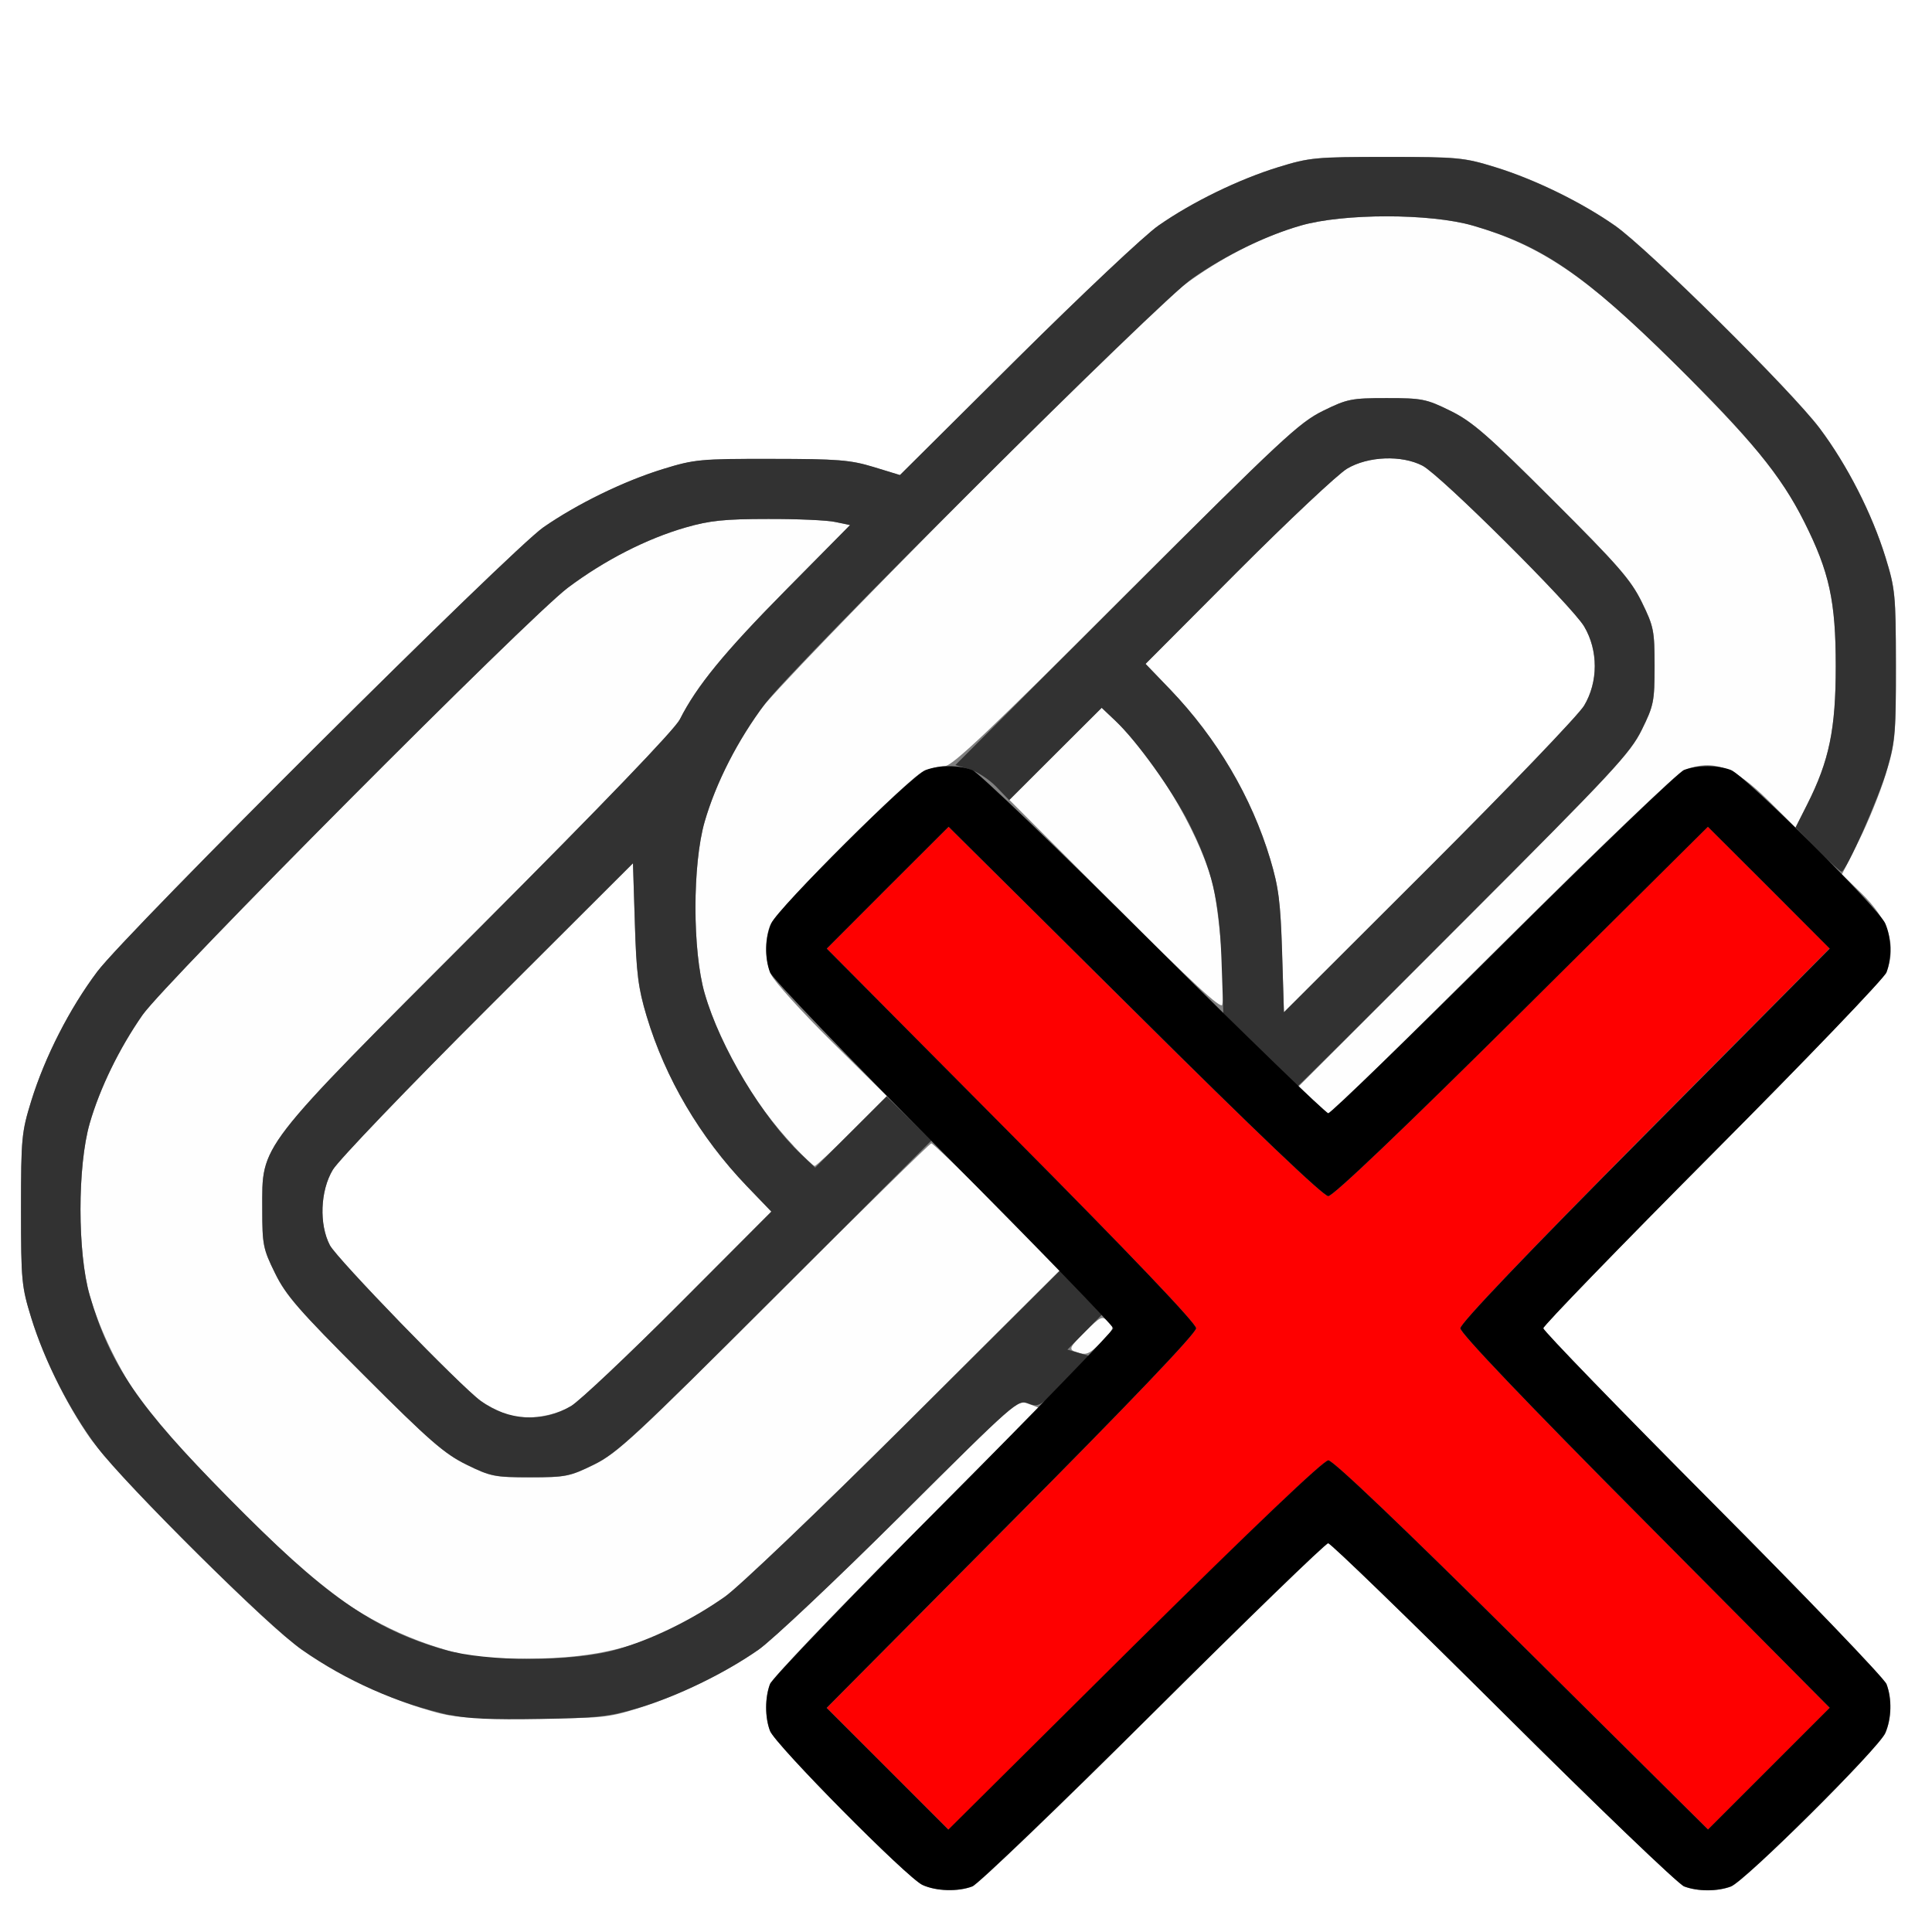 <?xml version="1.0" encoding="UTF-8" standalone="no"?>
<!-- Created with Inkscape (http://www.inkscape.org/) -->

<svg
   xmlns:dc="http://purl.org/dc/elements/1.1/"
   xmlns:cc="http://creativecommons.org/ns#"
   xmlns:rdf="http://www.w3.org/1999/02/22-rdf-syntax-ns#"
   xmlns:svg="http://www.w3.org/2000/svg"
   xmlns="http://www.w3.org/2000/svg"
   xmlns:sodipodi="http://sodipodi.sourceforge.net/DTD/sodipodi-0.dtd"
   xmlns:inkscape="http://www.inkscape.org/namespaces/inkscape"
   version="1.1"
   id="svg2"
   width="16"
   height="16"
   viewBox="0 0 16 16"
   sodipodi:docname="CLEAR_CONSTRAINT.svg"
   inkscape:version="0.92.4 (5da689c313, 2019-01-14)">
  <rect x="0" y="0" width="16" height="16" fill="#808080" stroke="none"/>
  <defs
     id="defs6" />
  <sodipodi:namedview
     pagecolor="#ffffff"
     bordercolor="#666666"
     borderopacity="1"
     objecttolerance="10"
     gridtolerance="10"
     guidetolerance="10"
     inkscape:pageopacity="0"
     inkscape:pageshadow="2"
     inkscape:window-width="1114"
     inkscape:window-height="886"
     id="namedview4"
     showgrid="false"
     inkscape:zoom="14.75"
     inkscape:cx="8"
     inkscape:cy="8"
     inkscape:window-x="0"
     inkscape:window-y="0"
     inkscape:window-maximized="0"
     inkscape:current-layer="svg2" />
  <g
     id="CLEAR_CONSTRAINT">
    <path
       style="fill:#ffffff;stroke-width:0.031"
       d="M 0,8 V 0 h 8 8 v 8 8 H 8 0 Z m 8.053,7.623 c 0.048,-0.018 0.723,-0.665 1.498,-1.438 0.776,-0.772 1.427,-1.404 1.449,-1.404 0.021,0 0.673,0.632 1.449,1.404 0.776,0.772 1.45,1.419 1.499,1.438 0.112,0.042 0.274,0.043 0.387,6.87e-4 0.117,-0.044 1.223,-1.143 1.279,-1.271 0.052,-0.12 0.056,-0.284 0.01,-0.405 -0.018,-0.048 -0.665,-0.723 -1.438,-1.498 C 13.413,11.673 12.781,11.021 12.781,11 c 0,-0.021 0.632,-0.673 1.404,-1.449 0.772,-0.776 1.419,-1.45 1.438,-1.498 0.086,-0.228 0.02,-0.434 -0.211,-0.659 l -0.158,-0.153 0.139,-0.276 c 0.076,-0.152 0.177,-0.399 0.223,-0.55 0.08,-0.26 0.085,-0.308 0.085,-0.899 0,-0.591 -0.005,-0.64 -0.085,-0.899 C 15.503,4.253 15.299,3.852 15.07,3.546 14.836,3.235 13.648,2.059 13.375,1.868 13.096,1.673 12.711,1.485 12.384,1.384 c -0.26,-0.08 -0.308,-0.085 -0.899,-0.085 -0.591,0 -0.64,0.005 -0.899,0.085 C 10.258,1.485 9.873,1.673 9.594,1.868 9.482,1.945 8.955,2.442 8.422,2.972 l -0.969,0.963 -0.219,-0.067 c -0.192,-0.059 -0.295,-0.067 -0.844,-0.067 -0.592,-5e-4 -0.639,0.004 -0.899,0.084 C 5.164,3.985 4.78,4.173 4.5,4.367 4.227,4.558 1.05,7.721 0.806,8.046 0.576,8.352 0.372,8.752 0.259,9.116 c -0.08,0.26 -0.085,0.308 -0.085,0.899 0,0.591 0.005,0.64 0.085,0.899 0.101,0.328 0.289,0.712 0.484,0.991 0.191,0.273 1.367,1.461 1.678,1.695 0.306,0.229 0.706,0.434 1.07,0.546 0.26,0.08 0.308,0.085 0.899,0.085 0.591,0 0.64,-0.004 0.899,-0.085 0.327,-0.101 0.712,-0.289 0.991,-0.483 0.112,-0.078 0.64,-0.576 1.174,-1.107 0.959,-0.954 0.972,-0.965 1.061,-0.931 l 0.09,0.034 -1.098,1.1 c -0.604,0.605 -1.113,1.14 -1.131,1.188 -0.042,0.112 -0.042,0.274 6.25e-5,0.387 0.042,0.112 1.139,1.221 1.264,1.277 0.114,0.052 0.293,0.057 0.412,0.012 z M 4.184,11.709 C 4.122,11.685 4.03,11.637 3.981,11.601 3.815,11.482 2.789,10.423 2.732,10.312 2.641,10.14 2.652,9.861 2.756,9.688 2.802,9.61 3.38,9.007 4.041,8.348 l 1.201,-1.199 0.015,0.496 c 0.013,0.417 0.028,0.54 0.098,0.77 0.155,0.516 0.442,1.003 0.829,1.407 L 6.388,10.034 5.624,10.8 C 5.203,11.222 4.801,11.601 4.73,11.644 4.571,11.738 4.337,11.766 4.184,11.709 Z M 10.617,7.887 C 10.604,7.47 10.589,7.347 10.52,7.116 10.365,6.6 10.078,6.114 9.691,5.71 L 9.487,5.498 10.251,4.731 c 0.42,-0.422 0.827,-0.804 0.905,-0.85 0.174,-0.104 0.452,-0.114 0.625,-0.024 0.15,0.079 1.235,1.158 1.338,1.331 0.117,0.198 0.117,0.459 -3.91e-4,0.656 -0.046,0.077 -0.624,0.68 -1.285,1.34 L 10.633,8.383 10.617,7.887 Z"
       id="path827"
       inkscape:connector-curvature="0" />
    <path
       style="fill:#fefefe;stroke-width:0.031"
       d="M 3.969,13.73 C 3.507,13.642 3.092,13.456 2.702,13.163 2.393,12.931 1.372,11.899 1.18,11.625 0.988,11.349 0.827,11.02 0.743,10.728 0.641,10.375 0.641,9.656 0.743,9.303 0.827,9.012 0.987,8.683 1.18,8.406 1.37,8.134 4.378,5.112 4.702,4.868 5.007,4.639 5.356,4.461 5.679,4.368 5.877,4.311 6.002,4.298 6.359,4.298 6.6,4.297 6.852,4.308 6.918,4.323 l 0.122,0.026 -0.531,0.537 C 5.998,5.402 5.769,5.682 5.63,5.958 5.587,6.042 5.001,6.652 3.973,7.682 2.113,9.544 2.172,9.468 2.172,10.016 c 0,0.293 0.007,0.328 0.106,0.529 0.09,0.184 0.198,0.307 0.738,0.847 0.54,0.539 0.664,0.648 0.847,0.738 0.2,0.099 0.235,0.105 0.528,0.105 0.293,0 0.328,-0.007 0.528,-0.105 0.193,-0.095 0.34,-0.232 1.492,-1.383 0.703,-0.703 1.289,-1.278 1.302,-1.278 0.013,0 0.258,0.236 0.546,0.524 L 8.781,10.516 7.492,11.801 C 6.771,12.519 6.114,13.147 6,13.226 c -0.518,0.361 -0.92,0.494 -1.531,0.509 -0.232,0.006 -0.457,0.003 -0.5,-0.005 z m 4.929,-2.538 c -0.047,-0.019 -0.035,-0.042 0.086,-0.161 0.133,-0.131 0.144,-0.136 0.195,-0.086 0.05,0.05 0.047,0.06 -0.053,0.163 -0.109,0.113 -0.132,0.121 -0.228,0.083 z M 6.574,9.492 C 6.237,9.134 5.962,8.664 5.836,8.228 5.734,7.875 5.734,7.156 5.836,6.803 5.921,6.512 6.081,6.183 6.274,5.906 6.463,5.634 9.472,2.612 9.796,2.368 10.1,2.14 10.449,1.961 10.772,1.868 c 0.353,-0.102 1.071,-0.102 1.424,0 0.594,0.172 0.998,0.456 1.791,1.261 0.59,0.599 0.773,0.829 0.962,1.206 0.201,0.401 0.254,0.647 0.254,1.181 0,0.523 -0.054,0.784 -0.237,1.147 L 14.87,6.853 14.646,6.631 C 14.359,6.347 14.191,6.286 13.947,6.376 13.899,6.394 13.269,6.996 12.547,7.713 11.825,8.43 11.182,9.065 11.119,9.123 L 11.003,9.228 10.877,9.115 10.751,9.001 12.121,7.63 c 1.241,-1.242 1.38,-1.391 1.476,-1.586 0.099,-0.201 0.106,-0.235 0.106,-0.528 0,-0.294 -0.007,-0.328 -0.106,-0.53 C 13.506,4.801 13.401,4.68 12.858,4.139 12.32,3.601 12.193,3.491 12.011,3.402 11.812,3.304 11.777,3.297 11.484,3.297 c -0.294,0 -0.328,0.007 -0.529,0.106 C 10.76,3.499 10.61,3.639 9.322,4.926 8.209,6.038 7.887,6.344 7.826,6.344 c -0.043,0 -0.123,0.02 -0.179,0.044 -0.128,0.056 -1.227,1.162 -1.271,1.279 -0.045,0.122 -0.041,0.286 0.011,0.405 0.024,0.055 0.249,0.304 0.5,0.553 L 7.344,9.077 7.055,9.367 C 6.897,9.526 6.758,9.656 6.747,9.656 c -0.011,0 -0.089,-0.074 -0.174,-0.164 z M 9.235,7.501 8.36,6.625 8.742,6.243 9.123,5.861 9.238,5.97 c 0.317,0.301 0.672,0.888 0.796,1.317 0.061,0.213 0.119,0.887 0.088,1.034 -0.009,0.04 -0.251,-0.185 -0.886,-0.82 z"
       id="path825"
       inkscape:connector-curvature="0" />
    <path
       style="fill:#fe0000;stroke-width:0.031"
       d="M 7.351,14.649 6.847,14.144 8.377,12.603 C 9.367,11.606 9.906,11.04 9.906,11 c 0,-0.04 -0.539,-0.606 -1.53,-1.603 L 6.847,7.856 7.351,7.351 7.856,6.847 9.397,8.377 C 10.394,9.367 10.96,9.906 11,9.906 c 0.04,0 0.606,-0.539 1.603,-1.53 l 1.541,-1.53 0.504,0.504 0.504,0.504 -1.53,1.541 C 12.633,10.394 12.094,10.96 12.094,11 c 0,0.04 0.539,0.606 1.53,1.603 l 1.53,1.541 -0.504,0.504 -0.504,0.504 -1.542,-1.529 c -0.99,-0.982 -1.564,-1.529 -1.603,-1.529 -0.04,0 -0.613,0.547 -1.603,1.53 l -1.541,1.53 z"
       id="path823"
       inkscape:connector-curvature="0" />
    <path
       style="fill:#323232;stroke-width:0.031"
       d="M 3.722,14.203 C 3.286,14.105 2.868,13.92 2.5,13.663 2.227,13.473 1.039,12.296 0.805,11.985 0.576,11.679 0.372,11.279 0.259,10.915 c -0.08,-0.26 -0.085,-0.308 -0.085,-0.899 0,-0.591 0.005,-0.64 0.085,-0.899 C 0.372,8.752 0.576,8.352 0.806,8.046 1.05,7.721 4.227,4.558 4.5,4.367 4.78,4.173 5.164,3.985 5.491,3.884 c 0.26,-0.08 0.307,-0.085 0.899,-0.084 0.549,4.625e-4 0.652,0.009 0.844,0.067 l 0.219,0.067 0.969,-0.963 C 8.955,2.442 9.482,1.945 9.594,1.868 c 0.279,-0.195 0.664,-0.382 0.991,-0.483 0.26,-0.08 0.308,-0.085 0.899,-0.085 0.591,0 0.64,0.005 0.899,0.085 0.328,0.101 0.712,0.289 0.991,0.484 0.273,0.191 1.461,1.367 1.695,1.678 0.23,0.306 0.434,0.707 0.546,1.07 0.079,0.257 0.085,0.312 0.086,0.884 0.001,0.544 -0.006,0.636 -0.07,0.859 -0.069,0.243 -0.342,0.859 -0.38,0.859 -0.01,0 -0.101,-0.082 -0.2,-0.183 l -0.181,-0.183 0.096,-0.19 c 0.183,-0.363 0.237,-0.623 0.237,-1.146 0,-0.54 -0.053,-0.78 -0.262,-1.197 C 14.75,3.939 14.491,3.623 13.871,3.013 13.116,2.269 12.772,2.034 12.197,1.868 11.844,1.766 11.125,1.766 10.772,1.868 10.481,1.952 10.152,2.112 9.875,2.305 9.602,2.495 6.58,5.503 6.337,5.827 6.109,6.131 5.93,6.48 5.836,6.804 c -0.102,0.353 -0.102,1.071 0,1.424 0.129,0.444 0.479,1.029 0.801,1.334 L 6.751,9.67 7.047,9.375 7.343,9.08 7.528,9.263 7.713,9.446 6.422,10.735 c -1.163,1.161 -1.312,1.3 -1.504,1.394 -0.199,0.098 -0.234,0.105 -0.527,0.105 -0.293,0 -0.328,-0.007 -0.528,-0.105 C 3.68,12.039 3.555,11.931 3.016,11.391 2.475,10.851 2.368,10.728 2.278,10.544 2.179,10.343 2.172,10.309 2.172,10.016 2.172,9.468 2.113,9.544 3.973,7.682 5.001,6.652 5.587,6.042 5.63,5.958 5.769,5.682 5.998,5.402 6.509,4.885 L 7.04,4.348 6.918,4.323 C 6.852,4.308 6.6,4.297 6.359,4.298 6.002,4.298 5.877,4.311 5.679,4.368 5.356,4.461 5.007,4.639 4.702,4.868 4.378,5.112 1.37,8.134 1.18,8.406 0.987,8.683 0.827,9.012 0.743,9.303 c -0.102,0.353 -0.102,1.072 0,1.424 0.167,0.576 0.401,0.919 1.145,1.674 0.793,0.806 1.196,1.09 1.791,1.261 0.353,0.102 1.071,0.102 1.424,-6.3e-5 C 5.394,13.579 5.723,13.419 6,13.226 6.113,13.148 6.776,12.515 7.495,11.8 l 1.291,-1.285 0.17,0.186 0.17,0.186 -0.143,0.145 -0.143,0.145 0.097,0.028 0.097,0.028 -0.214,0.212 c -0.204,0.202 -0.219,0.211 -0.304,0.178 -0.088,-0.034 -0.103,-0.021 -1.06,0.932 -0.534,0.531 -1.062,1.029 -1.174,1.107 -0.282,0.197 -0.667,0.383 -0.991,0.481 -0.243,0.073 -0.337,0.084 -0.821,0.093 -0.395,0.007 -0.602,-0.002 -0.746,-0.035 z M 4.73,11.644 C 4.801,11.601 5.203,11.222 5.624,10.8 L 6.388,10.034 6.184,9.822 C 5.797,9.418 5.51,8.931 5.355,8.415 5.286,8.184 5.27,8.061 5.258,7.645 L 5.242,7.149 4.041,8.348 C 3.38,9.007 2.802,9.61 2.756,9.688 c -0.104,0.174 -0.114,0.452 -0.024,0.625 0.058,0.111 1.084,1.169 1.249,1.289 0.23,0.166 0.514,0.182 0.749,0.042 z M 10.432,8.695 10.131,8.391 10.116,7.953 C 10.098,7.451 10.038,7.199 9.846,6.817 9.713,6.553 9.416,6.139 9.238,5.97 L 9.124,5.862 8.74,6.244 8.357,6.626 8.25,6.515 C 8.191,6.454 8.091,6.389 8.027,6.37 L 7.912,6.336 9.326,4.922 C 10.611,3.639 10.76,3.499 10.956,3.403 11.157,3.304 11.191,3.297 11.484,3.297 c 0.293,0 0.328,0.007 0.527,0.105 0.181,0.089 0.308,0.2 0.846,0.737 0.543,0.542 0.648,0.662 0.739,0.847 0.099,0.202 0.106,0.236 0.106,0.53 0,0.293 -0.007,0.328 -0.106,0.528 -0.096,0.194 -0.235,0.344 -1.476,1.585 C 11.368,8.383 10.748,9 10.742,9 10.737,9 10.598,8.863 10.432,8.695 Z M 13.119,5.844 c 0.118,-0.197 0.118,-0.458 3.9e-4,-0.656 -0.103,-0.173 -1.188,-1.252 -1.338,-1.331 -0.173,-0.09 -0.451,-0.079 -0.625,0.024 -0.077,0.046 -0.484,0.429 -0.905,0.85 L 9.487,5.498 9.691,5.71 c 0.387,0.404 0.674,0.89 0.829,1.407 0.069,0.231 0.085,0.354 0.098,0.77 l 0.015,0.496 1.201,-1.199 C 12.495,6.524 13.073,5.921 13.119,5.844 Z"
       id="path821"
       inkscape:connector-curvature="0" />
    <path
       style="fill:#000000;stroke-width:0.031"
       d="M 7.641,15.611 C 7.515,15.555 6.418,14.446 6.377,14.334 6.334,14.221 6.335,14.059 6.377,13.947 6.395,13.899 7.042,13.225 7.815,12.449 8.587,11.673 9.219,11.021 9.219,11 9.219,10.979 8.587,10.327 7.815,9.551 7.042,8.775 6.395,8.101 6.377,8.053 6.331,7.931 6.335,7.767 6.387,7.647 6.443,7.519 7.549,6.42 7.666,6.377 c 0.113,-0.042 0.275,-0.042 0.387,5.906e-4 0.048,0.018 0.723,0.665 1.498,1.438 C 10.327,8.587 10.979,9.219 11,9.219 c 0.021,0 0.673,-0.632 1.449,-1.404 0.776,-0.772 1.45,-1.419 1.498,-1.438 0.112,-0.042 0.274,-0.043 0.387,-5.906e-4 0.117,0.044 1.223,1.143 1.279,1.271 0.052,0.12 0.056,0.284 0.01,0.405 C 15.605,8.101 14.958,8.775 14.185,9.551 13.413,10.327 12.781,10.979 12.781,11 c 0,0.021 0.632,0.673 1.404,1.449 0.772,0.776 1.419,1.45 1.438,1.498 0.046,0.121 0.042,0.285 -0.01,0.405 -0.056,0.128 -1.162,1.227 -1.279,1.271 -0.113,0.042 -0.275,0.042 -0.387,-6.88e-4 -0.048,-0.018 -0.723,-0.665 -1.499,-1.438 -0.776,-0.772 -1.428,-1.404 -1.449,-1.404 -0.021,0 -0.673,0.632 -1.449,1.404 -0.776,0.772 -1.45,1.419 -1.498,1.438 -0.119,0.045 -0.298,0.04 -0.412,-0.012 z m 3.359,-3.518 c 0.04,0 0.614,0.548 1.603,1.529 l 1.542,1.529 0.504,-0.504 0.504,-0.504 -1.53,-1.541 C 12.633,11.606 12.094,11.04 12.094,11 c 0,-0.04 0.539,-0.606 1.53,-1.603 L 15.153,7.856 14.649,7.351 14.144,6.847 12.603,8.377 C 11.606,9.367 11.04,9.906 11,9.906 c -0.04,0 -0.606,-0.539 -1.603,-1.53 L 7.856,6.847 7.351,7.351 6.847,7.856 8.377,9.397 C 9.367,10.394 9.906,10.96 9.906,11 c 0,0.04 -0.539,0.606 -1.53,1.603 l -1.53,1.541 0.504,0.504 0.504,0.504 1.541,-1.53 C 10.386,12.641 10.96,12.094 11,12.094 Z"
       id="path819"
       inkscape:connector-curvature="0" />
  </g>
</svg>
